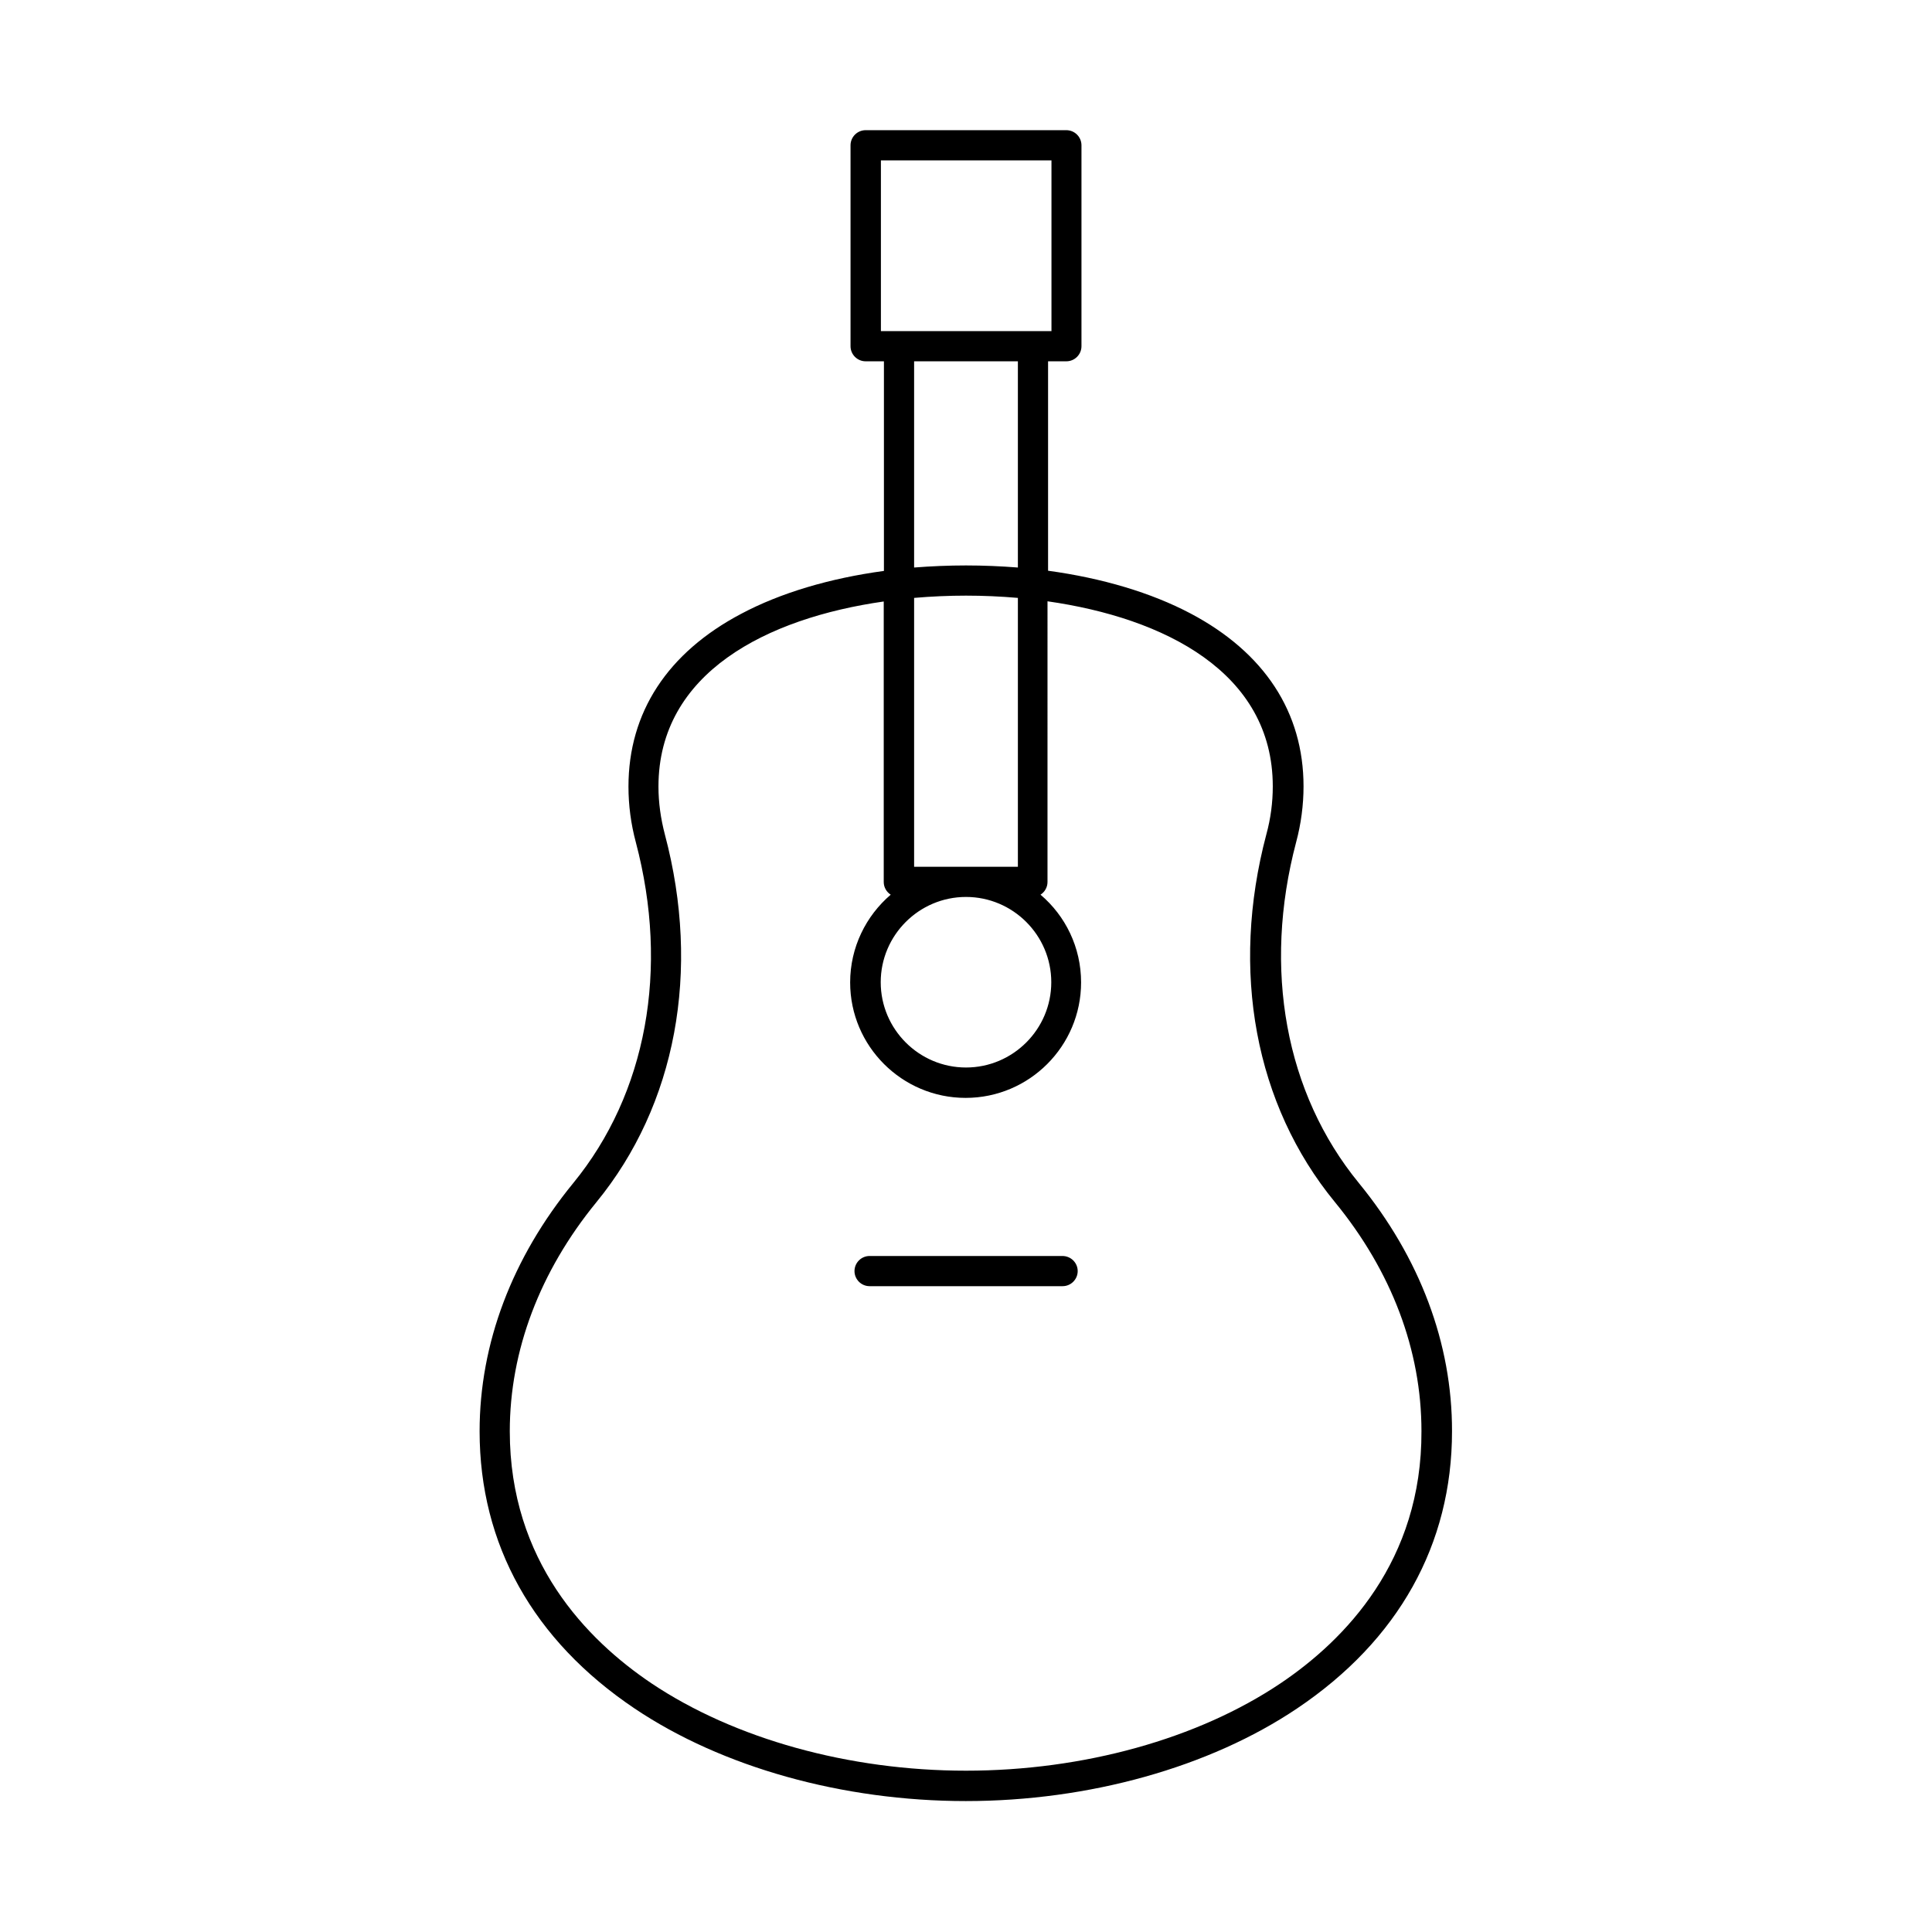 <?xml version="1.0" standalone="no"?><!DOCTYPE svg PUBLIC "-//W3C//DTD SVG 1.1//EN" "http://www.w3.org/Graphics/SVG/1.1/DTD/svg11.dtd"><svg t="1623941096497" class="icon" viewBox="0 0 1024 1024" version="1.1" xmlns="http://www.w3.org/2000/svg" p-id="39571" xmlns:xlink="http://www.w3.org/1999/xlink" width="200" height="200"><defs><style type="text/css"></style></defs><path d="M720.2 627c-38.9-47.5-51-113.4-33.2-180.7 2.6-9.7 3.9-19.7 3.9-29.5 0-39.3-20.7-70.9-59.8-91.6-21-11.1-47-18.8-75.6-22.7v-111h9.7c4.4 0 8-3.6 8-8V77c0-4.4-3.6-8-8-8H458.8c-4.4 0-8 3.6-8 8v106.5c0 4.4 3.6 8 8 8h9.7v111.1c-28.7 3.9-54.7 11.6-75.6 22.7-39.1 20.6-59.8 52.3-59.8 91.6 0 9.9 1.3 19.8 3.9 29.5 17.8 67.3 5.7 133.2-33.2 180.7-32.4 39.6-49.6 85-49.6 131.5 0 60 28.4 110.8 82.1 146.9 46.4 31.2 110.4 49.1 175.6 49.1s129.2-17.9 175.6-49.1c53.7-36.1 82.1-86.9 82.1-146.9 0.1-46.5-17-92-49.4-131.6zM466.8 85h90.5v90.5h-90.4V85z m17.7 106.5h55v109.3c-9-0.7-18.2-1.1-27.5-1.1s-18.5 0.4-27.5 1.1V191.5zM512 475.4c24.9 0 45.2 20.3 45.2 45.2s-20.3 45.2-45.2 45.2-45.2-20.3-45.2-45.2 20.3-45.2 45.2-45.2z m-27.5-16V316.9c9.2-0.8 18.5-1.2 27.5-1.2s18.3 0.4 27.5 1.2v142.5h-55z m194.2 432.8c-43.9 29.5-104.6 46.3-166.7 46.3-62.1 0-122.8-16.9-166.7-46.3-34.2-23-75.1-64.8-75.1-133.6 0-42.7 15.9-84.7 45.9-121.4 42.2-51.5 55.5-122.6 36.3-194.9-2.2-8.4-3.4-16.9-3.4-25.4 0-60.4 57.6-89.3 119.4-98.1v148.7c0 2.8 1.5 5.3 3.7 6.7-13.1 11.2-21.5 27.9-21.5 46.5 0 33.8 27.5 61.2 61.2 61.2 33.8 0 61.2-27.5 61.2-61.2 0-18.6-8.3-35.3-21.5-46.5 2.2-1.4 3.7-3.9 3.7-6.7V318.7c61.8 8.8 119.4 37.6 119.4 98.1 0 8.5-1.1 17-3.4 25.4-19.2 72.4-6 143.4 36.3 194.9 30.1 36.7 45.9 78.6 45.9 121.4 0.3 68.8-40.5 110.7-74.7 133.7z" p-id="39572"></path><path d="M563.1 665.7H460.9c-4.4 0-8 3.6-8 8s3.6 8 8 8h102.3c4.4 0 8-3.6 8-8s-3.6-8-8.1-8z" p-id="39573"></path></svg>